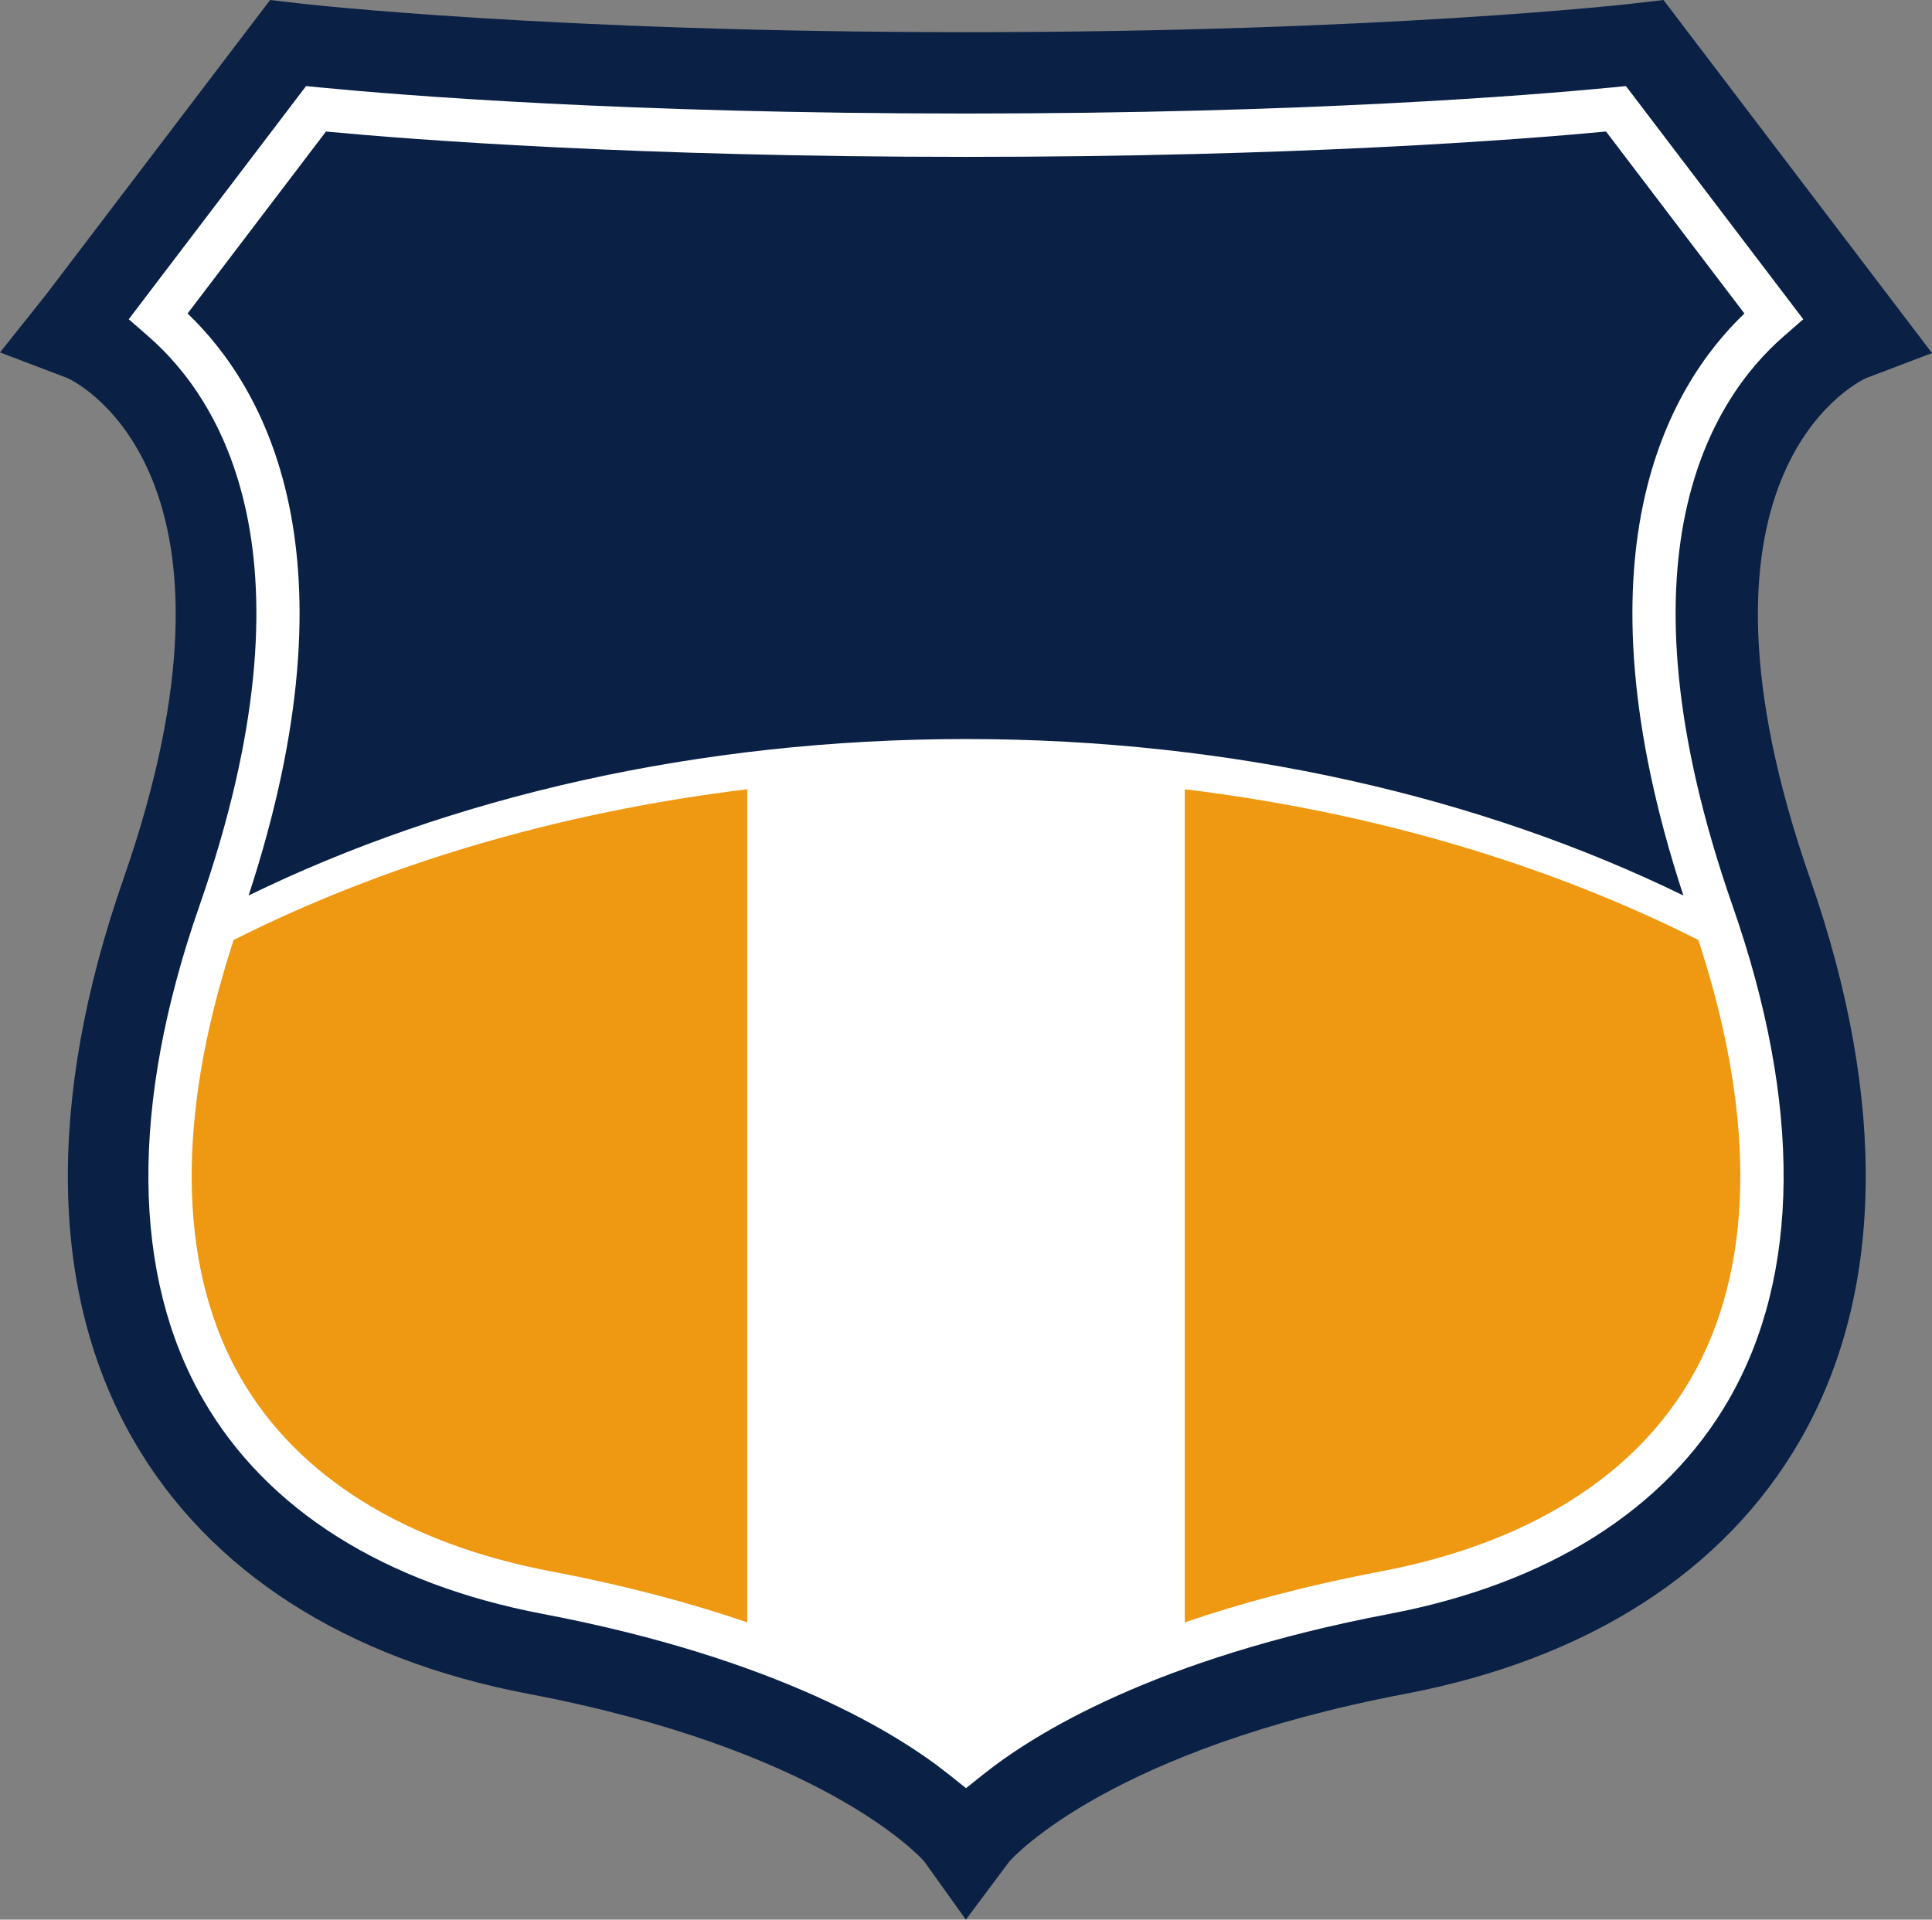<svg version="1.1" id="图层_1" x="0px" y="0px" width="312.83px" height="310.896px" viewBox="0 0 312.83 310.896" enable-background="new 0 0 312.83 310.896" xml:space="preserve" xmlns="http://www.w3.org/2000/svg" xmlns:xlink="http://www.w3.org/1999/xlink" xmlns:xml="http://www.w3.org/XML/1998/namespace">
  <rect x="0" y="0" width="312.83" height="310.896" fill="#808080" stroke="none"/>
  <path fill="#0A2045" d="M156.394,310.896l-6.752-9.438c-0.986-1.111-16.839-18.141-64.063-27.127
	c-29.582-5.631-51.692-19.82-63.937-41.035c-13.612-23.58-14.191-55.01-1.675-90.891c22.607-64.804-6.873-80.149-8.97-81.145
	L0,57.076l7.415-9.308L43.737,0l5.011,0.583c0.398,0.046,40.591,4.628,107.797,4.628s107.4-4.582,107.799-4.628L269.351,0
	l43.479,57.18l-10.735,4.082c-2.095,0.992-31.58,16.337-8.973,81.145c12.517,35.881,11.938,67.311-1.673,90.891
	c-12.247,21.215-34.356,35.404-63.939,41.035c-47.36,9.014-63.164,26.113-64.069,27.135L156.394,310.896z" class="color c1"/>
  <path fill="#FFFFFF" d="M288.807,54.477l3.179-2.772l-28.712-37.763l-2.503,0.244c-13.087,1.263-49.453,4.201-104.354,4.201
	c-54.908,0-91.272-2.938-104.356-4.201l-2.504-0.244L20.844,51.705l3.18,2.772c11.583,10.094,28.056,35.504,8.253,92.268
	c-11.216,32.154-10.994,59.805,0.644,79.963c10.272,17.796,29.288,29.788,54.992,34.68c37.845,7.202,57.403,19.362,65.692,25.97
	l2.812,2.243l2.811-2.243c8.286-6.605,27.837-18.764,65.69-25.97c25.7-4.891,44.716-16.883,54.994-34.68
	c11.637-20.158,11.859-47.81,0.642-79.963C260.75,89.983,277.224,64.572,288.807,54.477z M272.574,145.032
	c-32.603-15.931-72.739-25.341-116.159-25.341c-43.419,0-83.556,9.41-116.16,25.34c18.111-55.263,2.556-82.347-9.881-94.259
	l22.404-29.467c14.239,1.335,50.231,4.102,103.637,4.102c53.401,0,89.395-2.767,103.636-4.102l22.404,29.467
	C270.019,62.685,254.462,89.769,272.574,145.032z" class="color c2"/>
  <path fill="#EF9811" d="M120.988,127.825c-30.794,3.746-59.102,12.279-83.153,24.41c-0.63,1.962-0.525,1.563-1.225,3.889
	c-8.157,27.107-7.358,50.188,2.391,67.075c9.221,15.973,26.588,26.793,50.223,31.293c12.327,2.346,22.832,5.192,31.765,8.26V127.825
	z" class="color c3"/>
  <path fill="#EF9811" d="M275.495,153.78c-0.079-0.25-0.227-0.7-0.5-1.544c-24.05-12.131-52.358-20.665-83.153-24.41v134.926
	c8.932-3.067,19.437-5.913,31.763-8.259c23.637-4.5,41.002-15.32,50.224-31.293C283.858,205.826,284.415,181.9,275.495,153.78z" class="color c3"/>
</svg>